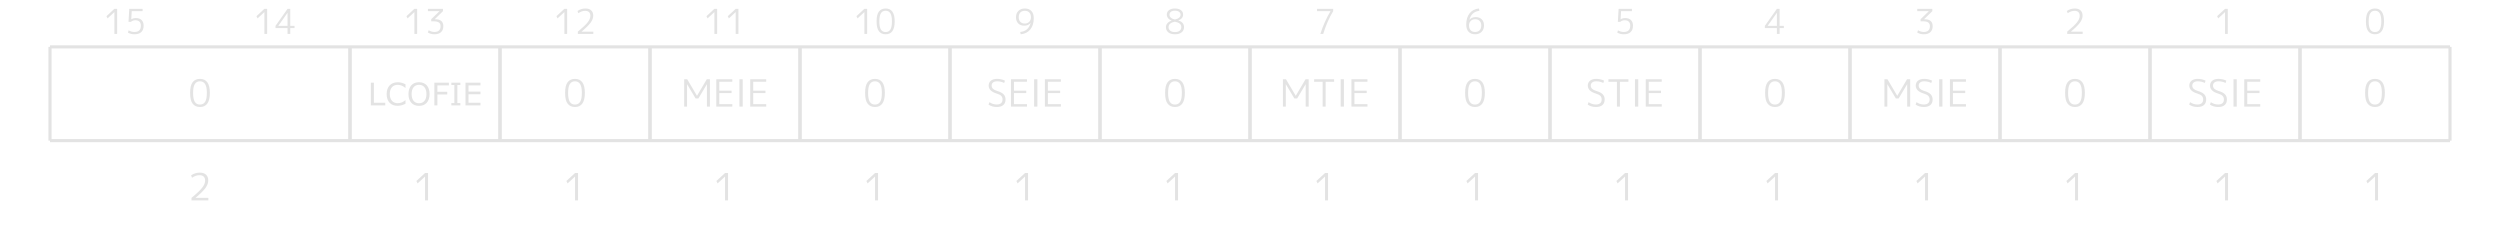 <svg xmlns="http://www.w3.org/2000/svg" width="800" height="76" version="1.0"><path d="M36.601 10.86V3.886h-.022l-2.167 2.002-.341-.715 2.53-2.343h.88v8.03Zm9.031-7.293h-3.476l-.154 2.596h.022q.649-.385 1.463-.385 1.177 0 1.826.638t.649 1.804q0 1.342-.759 2.046-.748.704-2.2.704-1.122 0-2.068-.528l.22-.726q.924.517 1.848.517 2.079 0 2.079-2.013 0-.847-.451-1.287-.451-.451-1.298-.451-.869 0-1.441.506h-.77l.242-4.158h4.268z" aria-label="15" style="font-size:11px;font-family:&quot;M PLUS 1p&quot;,MPLUS1p-Regular,monospace;dominant-baseline:middle;text-anchor:middle;fill:#e3e3e3"/><path d="M84.601 10.86V3.886h-.022l-2.167 2.002-.341-.715 2.53-2.343h.88v8.03Zm7.414-2.585V4.117h-.022l-2.926 4.136v.022zm.869 0h1.364v.715h-1.364v1.87h-.869V8.99h-3.85v-.715l3.85-5.445h.869z" aria-label="14" style="font-size:11px;font-family:&quot;M PLUS 1p&quot;,MPLUS1p-Regular,monospace;dominant-baseline:middle;text-anchor:middle;fill:#e3e3e3"/><path d="M132.601 10.86V3.886h-.022l-2.167 2.002-.341-.715 2.53-2.343h.88v8.03Zm4.334-8.03h4.818v.737l-2.64 2.585v.022h.341q1.166 0 1.782.561.627.561.627 1.628 0 1.254-.748 1.936-.737.671-2.112.671-1.188 0-2.09-.572l.264-.715q.924.55 1.826.55.968 0 1.474-.473t.506-1.397q0-.781-.528-1.155-.517-.385-1.661-.385h-.803v-.682l2.629-2.552v-.022h-3.685z" aria-label="13" style="font-size:11px;font-family:&quot;M PLUS 1p&quot;,MPLUS1p-Regular,monospace;dominant-baseline:middle;text-anchor:middle;fill:#e3e3e3"/><path d="M180.601 10.86V3.886h-.022l-2.167 2.002-.341-.715 2.53-2.343h.88v8.03Zm6.644-7.392q-1.089 0-2.178.759l-.264-.704q1.122-.803 2.552-.803 1.177 0 1.826.605.649.594.649 1.672t-.781 2.178-2.926 2.926v.022h3.74v.737h-4.95v-.737q2.343-1.936 3.168-3.014.836-1.089.836-2.046 0-.781-.429-1.188-.418-.407-1.243-.407" aria-label="12" style="font-size:11px;font-family:&quot;M PLUS 1p&quot;,MPLUS1p-Regular,monospace;dominant-baseline:middle;text-anchor:middle;fill:#e3e3e3"/><path d="M228.601 10.86V3.886h-.022l-2.167 2.002-.341-.715 2.53-2.343h.88v8.03Zm6.82 0V3.886h-.022l-2.167 2.002-.341-.715 2.53-2.343h.88v8.03Z" aria-label="11" style="font-size:11px;font-family:&quot;M PLUS 1p&quot;,MPLUS1p-Regular,monospace;dominant-baseline:middle;text-anchor:middle;fill:#e3e3e3"/><path d="M276.601 10.86V3.886h-.022l-2.167 2.002-.341-.715 2.53-2.343h.88v8.03Zm6.798-8.14q2.904 0 2.904 4.125t-2.904 4.125q-1.375 0-2.134-.957t-.759-3.168.759-3.168 2.134-.957m-1.518 6.732q.506.803 1.518.803t1.518-.803q.506-.814.506-2.607t-.506-2.596q-.506-.814-1.518-.814t-1.518.814q-.495.803-.495 2.596t.495 2.607" aria-label="10" style="font-size:11px;font-family:&quot;M PLUS 1p&quot;,MPLUS1p-Regular,monospace;dominant-baseline:middle;text-anchor:middle;fill:#e3e3e3"/><path d="M327.956 2.72q1.342 0 2.09.803.759.792.759 2.255 0 2.299-1.111 3.652-1.1 1.353-3.069 1.54l-.154-.737q1.342-.143 2.156-.847.814-.715 1.166-2.013l-.022-.011q-.77.858-2.002.858-1.221 0-1.936-.715-.715-.726-.715-1.98 0-1.276.77-2.035.781-.77 2.068-.77m0 .737q-.935 0-1.452.539-.506.539-.506 1.529 0 .946.528 1.485.528.528 1.43.528.847 0 1.397-.561t.55-1.452q0-.979-.517-1.518-.517-.55-1.43-.55" aria-label="9" style="font-size:11px;font-family:&quot;M PLUS 1p&quot;,MPLUS1p-Regular,monospace;dominant-baseline:middle;text-anchor:middle;fill:#e3e3e3"/><path d="M374.075 3.248q.704-.528 1.914-.528t1.903.528q.704.528.704 1.397 0 1.331-1.54 1.881v.022q1.837.539 1.837 2.145 0 1.045-.781 1.661-.77.616-2.123.616t-2.123-.616-.77-1.661q0-.704.473-1.254t1.353-.825v-.022q-.737-.275-1.144-.781-.396-.506-.396-1.166 0-.869.693-1.397m1.914 2.992q.847-.176 1.32-.572.473-.407.473-.946 0-.594-.473-.946t-1.32-.352q-.836 0-1.298.352-.451.341-.451.946 0 .55.451.957.462.396 1.298.561m-.033.693q-1.001.198-1.518.649-.506.451-.506 1.078 0 .748.55 1.177t1.507.429 1.496-.429q.539-.44.539-1.177 0-1.331-2.068-1.727" aria-label="8" style="font-size:11px;font-family:&quot;M PLUS 1p&quot;,MPLUS1p-Regular,monospace;dominant-baseline:middle;text-anchor:middle;fill:#e3e3e3"/><path d="M421.448 2.83h5.17v.737q-1.925 3.157-3.19 7.293h-.913q1.276-4.015 3.245-7.271v-.022h-4.312z" aria-label="7" style="font-size:11px;font-family:&quot;M PLUS 1p&quot;,MPLUS1p-Regular,monospace;dominant-baseline:middle;text-anchor:middle;fill:#e3e3e3"/><path d="M472.033 6.152q-.847 0-1.397.55t-.55 1.408q0 1.023.517 1.573t1.43.55q.935 0 1.452-.55t.517-1.573q0-.902-.539-1.43-.528-.528-1.43-.528m0 4.818q-1.331 0-2.09-.803-.748-.803-.748-2.31 0-2.233 1.078-3.597 1.089-1.364 2.992-1.54l.154.737q-2.53.286-3.212 2.849l.011.011q.759-.847 2.002-.847 1.221 0 1.936.715.726.704.726 1.925 0 1.309-.781 2.09-.781.77-2.068.77" aria-label="6" style="font-size:11px;font-family:&quot;M PLUS 1p&quot;,MPLUS1p-Regular,monospace;dominant-baseline:middle;text-anchor:middle;fill:#e3e3e3"/><path d="M522.222 3.567h-3.476l-.154 2.596h.022q.649-.385 1.463-.385 1.177 0 1.826.638t.649 1.804q0 1.342-.759 2.046-.748.704-2.2.704-1.122 0-2.068-.528l.22-.726q.924.517 1.848.517 2.079 0 2.079-2.013 0-.847-.451-1.287-.451-.451-1.298-.451-.869 0-1.441.506h-.77l.242-4.158h4.268z" aria-label="5" style="font-size:11px;font-family:&quot;M PLUS 1p&quot;,MPLUS1p-Regular,monospace;dominant-baseline:middle;text-anchor:middle;fill:#e3e3e3"/><path d="M568.605 8.275V4.117h-.022l-2.926 4.136v.022zm.869 0h1.364v.715h-1.364v1.87h-.869V8.99h-3.85v-.715l3.85-5.445h.869z" aria-label="4" style="font-size:11px;font-family:&quot;M PLUS 1p&quot;,MPLUS1p-Regular,monospace;dominant-baseline:middle;text-anchor:middle;fill:#e3e3e3"/><path d="M613.525 2.83h4.818v.737l-2.64 2.585v.022h.341q1.166 0 1.782.561.627.561.627 1.628 0 1.254-.748 1.936-.737.671-2.112.671-1.188 0-2.09-.572l.264-.715q.924.55 1.826.55.968 0 1.474-.473t.506-1.397q0-.781-.528-1.155-.517-.385-1.661-.385h-.803v-.682l2.629-2.552v-.022h-3.685z" aria-label="3" style="font-size:11px;font-family:&quot;M PLUS 1p&quot;,MPLUS1p-Regular,monospace;dominant-baseline:middle;text-anchor:middle;fill:#e3e3e3"/><path d="M663.835 3.468q-1.089 0-2.178.759l-.264-.704q1.122-.803 2.552-.803 1.177 0 1.826.605.649.594.649 1.672t-.781 2.178-2.926 2.926v.022h3.74v.737h-4.95v-.737q2.343-1.936 3.168-3.014.836-1.089.836-2.046 0-.781-.429-1.188-.418-.407-1.243-.407" aria-label="2" style="font-size:11px;font-family:&quot;M PLUS 1p&quot;,MPLUS1p-Regular,monospace;dominant-baseline:middle;text-anchor:middle;fill:#e3e3e3"/><path d="M712.011 10.86V3.886h-.022l-2.167 2.002-.341-.715 2.53-2.343h.88v8.03Z" aria-label="1" style="font-size:11px;font-family:&quot;M PLUS 1p&quot;,MPLUS1p-Regular,monospace;dominant-baseline:middle;text-anchor:middle;fill:#e3e3e3"/><path d="M759.989 2.72q2.904 0 2.904 4.125t-2.904 4.125q-1.375 0-2.134-.957t-.759-3.168.759-3.168 2.134-.957m-1.518 6.732q.506.803 1.518.803t1.518-.803q.506-.814.506-2.607t-.506-2.596q-.506-.814-1.518-.814t-1.518.814q-.495.803-.495 2.596t.495 2.607" aria-label="0" style="font-size:11px;font-family:&quot;M PLUS 1p&quot;,MPLUS1p-Regular,monospace;dominant-baseline:middle;text-anchor:middle;fill:#e3e3e3"/><path stroke="#E3E3E3" d="M16 15h96M16 45h96M112 15v30M16 15v30"/><path d="M63.988 25.24q3.168 0 3.168 4.5t-3.168 4.5q-1.5 0-2.328-1.044t-.828-3.456.828-3.456 2.328-1.044m-1.656 7.344q.552.876 1.656.876t1.656-.876q.552-.888.552-2.844t-.552-2.832q-.552-.888-1.656-.888t-1.656.888q-.54.876-.54 2.832t.54 2.844" aria-label="0" style="font-size:12px;font-family:&quot;M PLUS 1p&quot;,MPLUS1p-Regular,monospace;dominant-baseline:middle;text-anchor:middle;fill:#e3e3e3"/><path stroke="#E3E3E3" d="M112 15h48M112 45h48M160 15v30M112 15v30"/><path d="M123.275 33.727h-4.6v-7.27h.968v6.41h3.632zm6.485-.527q-.269.117-.489.22-.214.102-.566.214-.298.093-.65.157-.346.068-.766.068-.79 0-1.44-.22-.645-.224-1.123-.698-.47-.464-.733-1.177-.264-.718-.264-1.665 0-.898.254-1.606t.733-1.197q.464-.473 1.118-.722.66-.25 1.46-.25.586 0 1.167.142.586.142 1.299.498v1.148h-.074q-.6-.503-1.19-.733-.592-.23-1.266-.23-.551 0-.996.182-.44.175-.786.551-.337.367-.527.928-.186.557-.186 1.29 0 .766.205 1.317.21.552.537.899.342.361.796.537.46.17.967.17.698 0 1.309-.238.61-.24 1.142-.718h.069zm6.787-5.908q.444.488.679 1.196.239.708.239 1.606t-.244 1.612q-.24.708-.674 1.181-.45.493-1.065.742-.61.25-1.396.25-.767 0-1.397-.254-.625-.254-1.064-.738-.44-.483-.679-1.186-.234-.703-.234-1.607 0-.888.234-1.592.235-.708.684-1.21.43-.479 1.064-.733.64-.254 1.392-.254.781 0 1.401.259.625.254 1.06.728m-.088 2.802q0-1.416-.635-2.182-.635-.772-1.733-.772-1.109 0-1.743.772-.63.766-.63 2.182 0 1.43.644 2.193.645.756 1.729.756t1.723-.756q.645-.762.645-2.193m7.183-2.778h-3.677v2.05h3.159v.86h-3.16v3.501h-.966v-7.27h4.644zm3.667 6.411h-2.872v-.742h.953v-5.786h-.953v-.742h2.872v.742h-.953v5.786h.953zm6.435 0h-4.79v-7.27h4.79v.859h-3.823v1.992h3.823v.86h-3.823v2.7h3.823z" aria-label="LCOFIE" style="font-size:10px;dominant-baseline:middle;text-anchor:middle;fill:#e3e3e3"/><path stroke="#E3E3E3" d="M160 15h48M160 45h48M208 15v30M160 15v30"/><path d="M183.988 25.24q3.168 0 3.168 4.5t-3.168 4.5q-1.5 0-2.328-1.044t-.828-3.456.828-3.456 2.328-1.044m-1.656 7.344q.552.876 1.656.876t1.656-.876q.552-.888.552-2.844t-.552-2.832q-.552-.888-1.656-.888t-1.656.888q-.54.876-.54 2.832t.54 2.844" aria-label="0" style="font-size:12px;font-family:&quot;M PLUS 1p&quot;,MPLUS1p-Regular,monospace;dominant-baseline:middle;text-anchor:middle;fill:#e3e3e3"/><path stroke="#E3E3E3" d="M208 15h48M208 45h48M256 15v30M208 15v30"/><path d="M218.932 34.12v-8.76h.972l3.12 5.28h.024l3.12-5.28h1.008v8.76h-.96v-7.152h-.024l-2.712 4.548h-.888l-2.712-4.548h-.024v7.152zm11.244-7.956v2.856h3.924v.768h-3.924v3.528h4.164v.804h-5.124v-8.76h5.124v.804zm6.444 7.956v-8.76h1.044v8.76zm4.404-7.956v2.856h3.924v.768h-3.924v3.528h4.164v.804h-5.124v-8.76h5.124v.804z" aria-label="MEIE" style="font-size:12px;font-family:&quot;M PLUS 1p&quot;,MPLUS1p-Regular,monospace;dominant-baseline:middle;text-anchor:middle;fill:#e3e3e3"/><path stroke="#E3E3E3" d="M256 15h48M256 45h48M304 15v30M256 15v30"/><path d="M279.988 25.24q3.168 0 3.168 4.5t-3.168 4.5q-1.5 0-2.328-1.044t-.828-3.456.828-3.456 2.328-1.044m-1.656 7.344q.552.876 1.656.876t1.656-.876q.552-.888.552-2.844t-.552-2.832q-.552-.888-1.656-.888t-1.656.888q-.54.876-.54 2.832t.54 2.844" aria-label="0" style="font-size:12px;font-family:&quot;M PLUS 1p&quot;,MPLUS1p-Regular,monospace;dominant-baseline:middle;text-anchor:middle;fill:#e3e3e3"/><path stroke="#E3E3E3" d="M304 15h48M304 45h48M352 15v30M304 15v30"/><path d="M319.06 26.02q-.828 0-1.284.372-.456.36-.456 1.008 0 1.164 1.704 1.68 1.488.432 2.112 1.08.636.648.636 1.68 0 1.164-.732 1.788-.72.612-2.064.612-1.488 0-2.64-.756l.288-.792q1.044.744 2.352.744.888 0 1.356-.408.48-.408.48-1.188 0-.72-.408-1.14-.396-.432-1.404-.744-2.628-.78-2.628-2.556 0-.984.708-1.572.72-.588 1.98-.588 1.356 0 2.52.564l-.24.744q-1.044-.528-2.28-.528m5.412.144v2.856h3.924v.768h-3.924v3.528h4.164v.804h-5.124v-8.76h5.124v.804zm6.444 7.956v-8.76h1.044v8.76zm4.404-7.956v2.856h3.924v.768h-3.924v3.528h4.164v.804h-5.124v-8.76h5.124v.804z" aria-label="SEIE" style="font-size:12px;font-family:&quot;M PLUS 1p&quot;,MPLUS1p-Regular,monospace;dominant-baseline:middle;text-anchor:middle;fill:#e3e3e3"/><path stroke="#E3E3E3" d="M352 15h48M352 45h48M400 15v30M352 15v30"/><path d="M375.988 25.24q3.168 0 3.168 4.5t-3.168 4.5q-1.5 0-2.328-1.044t-.828-3.456.828-3.456 2.328-1.044m-1.656 7.344q.552.876 1.656.876t1.656-.876q.552-.888.552-2.844t-.552-2.832q-.552-.888-1.656-.888t-1.656.888q-.54.876-.54 2.832t.54 2.844" aria-label="0" style="font-size:12px;font-family:&quot;M PLUS 1p&quot;,MPLUS1p-Regular,monospace;dominant-baseline:middle;text-anchor:middle;fill:#e3e3e3"/><path stroke="#E3E3E3" d="M400 15h48M400 45h48M448 15v30M400 15v30"/><path d="M410.536 34.12v-8.76h.972l3.12 5.28h.024l3.12-5.28h1.008v8.76h-.96v-7.152h-.024l-2.712 4.548h-.888l-2.712-4.548h-.024v7.152zm9.984-8.76h6.396v.816h-2.712v7.944h-.96v-7.944h-2.724zm8.496 8.76v-8.76h1.044v8.76zm4.404-7.956v2.856h3.924v.768h-3.924v3.528h4.164v.804h-5.124v-8.76h5.124v.804z" aria-label="MTIE" style="font-size:12px;font-family:&quot;M PLUS 1p&quot;,MPLUS1p-Regular,monospace;dominant-baseline:middle;text-anchor:middle;fill:#e3e3e3"/><path stroke="#E3E3E3" d="M448 15h48M448 45h48M496 15v30M448 15v30"/><path d="M471.988 25.24q3.168 0 3.168 4.5t-3.168 4.5q-1.5 0-2.328-1.044t-.828-3.456.828-3.456 2.328-1.044m-1.656 7.344q.552.876 1.656.876t1.656-.876q.552-.888.552-2.844t-.552-2.832q-.552-.888-1.656-.888t-1.656.888q-.54.876-.54 2.832t.54 2.844" aria-label="0" style="font-size:12px;font-family:&quot;M PLUS 1p&quot;,MPLUS1p-Regular,monospace;dominant-baseline:middle;text-anchor:middle;fill:#e3e3e3"/><path stroke="#E3E3E3" d="M496 15h48M496 45h48M544 15v30M496 15v30"/><path d="M510.784 26.02q-.828 0-1.284.372-.456.36-.456 1.008 0 1.164 1.704 1.68 1.488.432 2.112 1.08.636.648.636 1.68 0 1.164-.732 1.788-.72.612-2.064.612-1.488 0-2.64-.756l.288-.792q1.044.744 2.352.744.888 0 1.356-.408.48-.408.48-1.188 0-.72-.408-1.14-.396-.432-1.404-.744-2.628-.78-2.628-2.556 0-.984.708-1.572.72-.588 1.98-.588 1.356 0 2.52.564l-.24.744q-1.044-.528-2.28-.528m3.912-.66h6.396v.816h-2.712v7.944h-.96v-7.944h-2.724zm8.496 8.76v-8.76h1.044v8.76zm4.404-7.956v2.856h3.924v.768h-3.924v3.528h4.164v.804h-5.124v-8.76h5.124v.804z" aria-label="STIE" style="font-size:12px;font-family:&quot;M PLUS 1p&quot;,MPLUS1p-Regular,monospace;dominant-baseline:middle;text-anchor:middle;fill:#e3e3e3"/><path stroke="#E3E3E3" d="M544 15h48M544 45h48M592 15v30M544 15v30"/><path d="M567.988 25.24q3.168 0 3.168 4.5t-3.168 4.5q-1.5 0-2.328-1.044t-.828-3.456.828-3.456 2.328-1.044m-1.656 7.344q.552.876 1.656.876t1.656-.876q.552-.888.552-2.844t-.552-2.832q-.552-.888-1.656-.888t-1.656.888q-.54.876-.54 2.832t.54 2.844" aria-label="0" style="font-size:12px;font-family:&quot;M PLUS 1p&quot;,MPLUS1p-Regular,monospace;dominant-baseline:middle;text-anchor:middle;fill:#e3e3e3"/><path stroke="#E3E3E3" d="M592 15h48M592 45h48M640 15v30M592 15v30"/><path d="M603.016 34.12v-8.76h.972l3.12 5.28h.024l3.12-5.28h1.008v8.76h-.96v-7.152h-.024l-2.712 4.548h-.888l-2.712-4.548h-.024v7.152zm12.708-8.1q-.828 0-1.284.372-.456.36-.456 1.008 0 1.164 1.704 1.68 1.488.432 2.112 1.08.636.648.636 1.68 0 1.164-.732 1.788-.72.612-2.064.612-1.488 0-2.64-.756l.288-.792q1.044.744 2.352.744.888 0 1.356-.408.48-.408.48-1.188 0-.72-.408-1.14-.396-.432-1.404-.744-2.628-.78-2.628-2.556 0-.984.708-1.572.72-.588 1.98-.588 1.356 0 2.52.564l-.24.744q-1.044-.528-2.28-.528m4.812 8.1v-8.76h1.044v8.76zm4.404-7.956v2.856h3.924v.768h-3.924v3.528h4.164v.804h-5.124v-8.76h5.124v.804z" aria-label="MSIE" style="font-size:12px;font-family:&quot;M PLUS 1p&quot;,MPLUS1p-Regular,monospace;dominant-baseline:middle;text-anchor:middle;fill:#e3e3e3"/><path stroke="#E3E3E3" d="M640 15h48M640 45h48M688 15v30M640 15v30"/><path d="M663.988 25.24q3.168 0 3.168 4.5t-3.168 4.5q-1.5 0-2.328-1.044t-.828-3.456.828-3.456 2.328-1.044m-1.656 7.344q.552.876 1.656.876t1.656-.876q.552-.888.552-2.844t-.552-2.832q-.552-.888-1.656-.888t-1.656.888q-.54.876-.54 2.832t.54 2.844" aria-label="0" style="font-size:12px;font-family:&quot;M PLUS 1p&quot;,MPLUS1p-Regular,monospace;dominant-baseline:middle;text-anchor:middle;fill:#e3e3e3"/><path stroke="#E3E3E3" d="M688 15h48M688 45h48M736 15v30M688 15v30"/><path d="M703.264 26.02q-.828 0-1.284.372-.456.36-.456 1.008 0 1.164 1.704 1.68 1.488.432 2.112 1.08.636.648.636 1.68 0 1.164-.732 1.788-.72.612-2.064.612-1.488 0-2.64-.756l.288-.792q1.044.744 2.352.744.888 0 1.356-.408.48-.408.48-1.188 0-.72-.408-1.14-.396-.432-1.404-.744-2.628-.78-2.628-2.556 0-.984.708-1.572.72-.588 1.98-.588 1.356 0 2.52.564l-.24.744q-1.044-.528-2.28-.528m6.636 0q-.828 0-1.284.372-.456.36-.456 1.008 0 1.164 1.704 1.68 1.488.432 2.112 1.08.636.648.636 1.68 0 1.164-.732 1.788-.72.612-2.064.612-1.488 0-2.64-.756l.288-.792q1.044.744 2.352.744.888 0 1.356-.408.48-.408.48-1.188 0-.72-.408-1.14-.396-.432-1.404-.744-2.628-.78-2.628-2.556 0-.984.708-1.572.72-.588 1.98-.588 1.356 0 2.52.564l-.24.744q-1.044-.528-2.28-.528m4.812 8.1v-8.76h1.044v8.76zm4.404-7.956v2.856h3.924v.768h-3.924v3.528h4.164v.804h-5.124v-8.76h5.124v.804z" aria-label="SSIE" style="font-size:12px;font-family:&quot;M PLUS 1p&quot;,MPLUS1p-Regular,monospace;dominant-baseline:middle;text-anchor:middle;fill:#e3e3e3"/><path stroke="#E3E3E3" d="M736 15h48M736 45h48M784 15v30M736 15v30"/><path d="M759.988 25.24q3.168 0 3.168 4.5t-3.168 4.5q-1.5 0-2.328-1.044t-.828-3.456.828-3.456 2.328-1.044m-1.656 7.344q.552.876 1.656.876t1.656-.876q.552-.888.552-2.844t-.552-2.832q-.552-.888-1.656-.888t-1.656.888q-.54.876-.54 2.832t.54 2.844" aria-label="0" style="font-size:12px;font-family:&quot;M PLUS 1p&quot;,MPLUS1p-Regular,monospace;dominant-baseline:middle;text-anchor:middle;fill:#e3e3e3"/><path d="M63.82 56.056q-1.188 0-2.376.828l-.288-.768q1.224-.876 2.784-.876 1.284 0 1.992.66.708.648.708 1.824t-.852 2.376-3.192 3.192v.024h4.08v.804h-5.4v-.804q2.556-2.112 3.456-3.288.912-1.188.912-2.232 0-.852-.468-1.296-.456-.444-1.356-.444" aria-label="2" style="font-size:12px;font-family:&quot;M PLUS 1p&quot;,MPLUS1p-Regular,monospace;dominant-baseline:middle;text-anchor:middle;fill:#e3e3e3"/><path d="M136.012 64.12v-7.608h-.024l-2.364 2.184-.372-.78 2.76-2.556h.96v8.76zM184.012 64.12v-7.608h-.024l-2.364 2.184-.372-.78 2.76-2.556h.96v8.76zM232.012 64.12v-7.608h-.024l-2.364 2.184-.372-.78 2.76-2.556h.96v8.76zM280.012 64.12v-7.608h-.024l-2.364 2.184-.372-.78 2.76-2.556h.96v8.76zM328.012 64.12v-7.608h-.024l-2.364 2.184-.372-.78 2.76-2.556h.96v8.76zM376.012 64.12v-7.608h-.024l-2.364 2.184-.372-.78 2.76-2.556h.96v8.76zM424.012 64.12v-7.608h-.024l-2.364 2.184-.372-.78 2.76-2.556h.96v8.76zM472.012 64.12v-7.608h-.024l-2.364 2.184-.372-.78 2.76-2.556h.96v8.76zM520.012 64.12v-7.608h-.024l-2.364 2.184-.372-.78 2.76-2.556h.96v8.76zM568.012 64.12v-7.608h-.024l-2.364 2.184-.372-.78 2.76-2.556h.96v8.76zM616.012 64.12v-7.608h-.024l-2.364 2.184-.372-.78 2.76-2.556h.96v8.76zM664.012 64.12v-7.608h-.024l-2.364 2.184-.372-.78 2.76-2.556h.96v8.76zM712.012 64.12v-7.608h-.024l-2.364 2.184-.372-.78 2.76-2.556h.96v8.76zM760.012 64.12v-7.608h-.024l-2.364 2.184-.372-.78 2.76-2.556h.96v8.76z" aria-label="1" style="font-size:12px;font-family:&quot;M PLUS 1p&quot;,MPLUS1p-Regular,monospace;dominant-baseline:middle;text-anchor:middle;fill:#e3e3e3"/></svg>